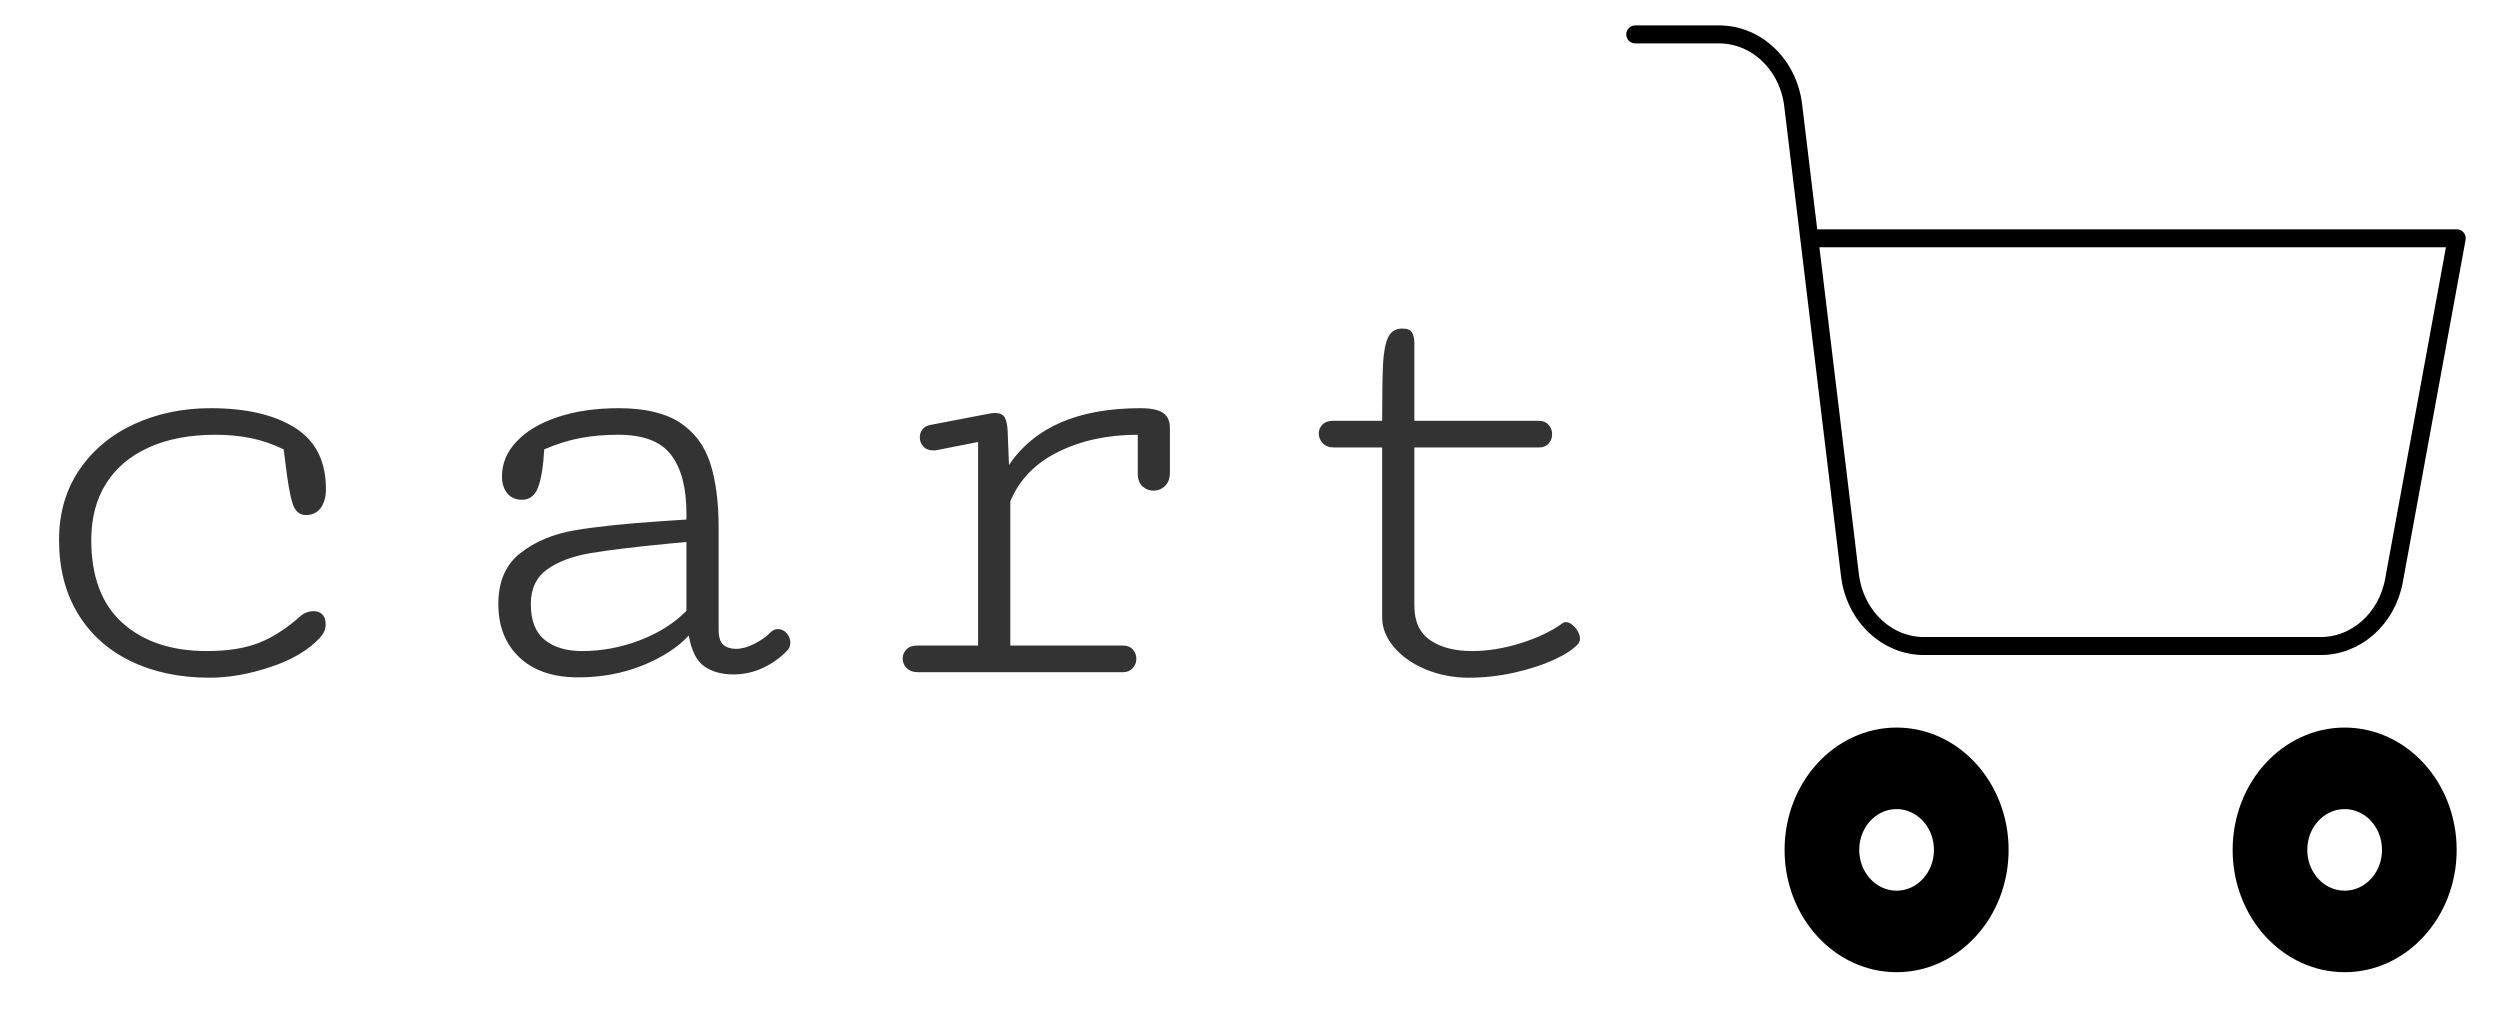 <?xml version="1.0" encoding="utf-8"?>
<svg viewBox="0 0 278 113" xmlns="http://www.w3.org/2000/svg">
  <circle cx="8" cy="21" fill="none" r="2" stroke="#000" stroke-linecap="round" stroke-linejoin="round" stroke-width="2" transform="matrix(4.152, 0, 0, 4.534, 177.685, -0.707)" style=""/>
  <circle cx="20" cy="21" fill="none" r="2" stroke="#000" stroke-linecap="round" stroke-linejoin="round" stroke-width="2" transform="matrix(4.152, 0, 0, 4.534, 177.685, -0.707)" style=""/>
  <path d="M 201.23 26.498 L 273.189 26.498 L 266.213 64.539 C 265.429 68.848 261.93 71.923 257.908 71.838 L 214.019 71.838 C 209.823 71.878 206.26 68.493 205.714 63.95 L 199.403 11.717 C 198.861 7.208 195.346 3.834 191.181 3.827 L 181.839 3.827" fill="none" stroke="#000" stroke-linecap="round" stroke-linejoin="round" stroke-width="2" style=""/>
  <path d="M 359.724 173.243 C 359.724 176.543 360.431 179.396 361.844 181.803 C 363.251 184.21 365.241 186.056 367.814 187.343 C 370.381 188.623 373.341 189.263 376.694 189.263 C 378.834 189.263 381.104 188.853 383.504 188.033 C 385.911 187.22 387.771 186.093 389.084 184.653 C 389.537 184.153 389.764 183.626 389.764 183.073 C 389.764 182.54 389.637 182.15 389.384 181.903 C 389.131 181.65 388.814 181.523 388.434 181.523 C 387.834 181.523 387.321 181.723 386.894 182.123 C 385.327 183.563 383.764 184.596 382.204 185.223 C 380.644 185.85 378.704 186.163 376.384 186.163 C 372.404 186.163 369.237 185.076 366.884 182.903 C 364.531 180.723 363.354 177.503 363.354 173.243 C 363.354 170.703 363.907 168.52 365.014 166.693 C 366.121 164.866 367.727 163.463 369.834 162.483 C 371.934 161.496 374.447 161.003 377.374 161.003 C 378.734 161.003 380.037 161.13 381.284 161.383 C 382.531 161.636 383.781 162.076 385.034 162.703 L 385.224 164.253 C 385.477 166.473 385.744 168.043 386.024 168.963 C 386.297 169.883 386.801 170.343 387.534 170.343 C 388.261 170.343 388.821 170.063 389.214 169.503 C 389.601 168.95 389.794 168.22 389.794 167.313 C 389.794 164.066 388.624 161.686 386.284 160.173 C 383.944 158.666 380.784 157.913 376.804 157.913 C 373.657 157.913 370.787 158.53 368.194 159.763 C 365.594 160.996 363.534 162.77 362.014 165.083 C 360.487 167.403 359.724 170.123 359.724 173.243 ZM 430.406 170.113 L 430.406 170.863 L 427.646 171.053 C 423.546 171.333 420.28 171.686 417.846 172.113 C 415.413 172.54 413.366 173.423 411.706 174.763 C 410.046 176.096 409.216 178.073 409.216 180.693 C 409.216 183.286 410.01 185.356 411.596 186.903 C 413.183 188.45 415.386 189.223 418.206 189.223 C 420.826 189.223 423.25 188.76 425.476 187.833 C 427.703 186.9 429.436 185.74 430.676 184.353 C 430.976 186.14 431.566 187.343 432.446 187.963 C 433.326 188.576 434.41 188.883 435.696 188.883 C 436.83 188.883 437.92 188.64 438.966 188.153 C 440.013 187.66 440.936 186.986 441.736 186.133 C 441.99 185.88 442.116 185.563 442.116 185.183 C 442.116 184.783 441.98 184.42 441.706 184.093 C 441.426 183.766 441.096 183.603 440.716 183.603 C 440.39 183.603 440.09 183.753 439.816 184.053 C 439.39 184.506 438.81 184.926 438.076 185.313 C 437.343 185.706 436.65 185.903 435.996 185.903 C 435.396 185.903 434.92 185.746 434.566 185.433 C 434.213 185.12 434.036 184.52 434.036 183.633 L 434.036 171.853 C 434.036 168.78 433.71 166.23 433.056 164.203 C 432.396 162.176 431.243 160.62 429.596 159.533 C 427.943 158.453 425.67 157.913 422.776 157.913 C 420.21 157.913 417.93 158.253 415.936 158.933 C 413.95 159.613 412.403 160.556 411.296 161.763 C 410.183 162.97 409.626 164.33 409.626 165.843 C 409.626 166.65 409.823 167.303 410.216 167.803 C 410.603 168.31 411.163 168.563 411.896 168.563 C 412.75 168.563 413.353 168.073 413.706 167.093 C 414.06 166.106 414.286 164.643 414.386 162.703 C 415.726 162.103 417.056 161.67 418.376 161.403 C 419.696 161.136 421.15 161.003 422.736 161.003 C 425.556 161.003 427.54 161.786 428.686 163.353 C 429.833 164.913 430.406 167.166 430.406 170.113 Z M 430.406 181.483 C 429.046 182.916 427.303 184.056 425.176 184.903 C 423.05 185.743 420.863 186.163 418.616 186.163 C 416.883 186.163 415.493 185.73 414.446 184.863 C 413.4 183.996 412.876 182.606 412.876 180.693 C 412.876 178.926 413.483 177.59 414.696 176.683 C 415.903 175.776 417.533 175.14 419.586 174.773 C 421.64 174.413 424.73 174.03 428.856 173.623 L 430.406 173.473 L 430.406 181.483 ZM 481.259 165.543 C 481.259 166.17 481.432 166.653 481.779 166.993 C 482.132 167.333 482.549 167.503 483.029 167.503 C 483.535 167.503 483.969 167.32 484.329 166.953 C 484.695 166.593 484.879 166.073 484.879 165.393 L 484.879 160.173 C 484.879 159.42 484.629 158.853 484.129 158.473 C 483.622 158.1 482.765 157.913 481.559 157.913 C 474.559 157.913 469.622 160.116 466.749 164.523 L 466.599 160.593 C 466.572 159.886 466.465 159.356 466.279 159.003 C 466.085 158.65 465.712 158.473 465.159 158.473 C 464.905 158.473 464.615 158.513 464.289 158.593 L 457.829 159.873 C 457.475 159.946 457.199 160.116 456.999 160.383 C 456.799 160.65 456.699 160.96 456.699 161.313 C 456.699 161.713 456.832 162.063 457.099 162.363 C 457.359 162.67 457.729 162.823 458.209 162.823 C 458.409 162.823 458.559 162.81 458.659 162.783 L 463.269 161.843 L 463.269 185.523 L 456.359 185.523 C 455.852 185.523 455.462 185.676 455.189 185.983 C 454.909 186.283 454.769 186.633 454.769 187.033 C 454.769 187.466 454.922 187.84 455.229 188.153 C 455.529 188.466 455.955 188.623 456.509 188.623 L 479.559 188.623 C 480.032 188.623 480.409 188.466 480.689 188.153 C 480.962 187.84 481.099 187.48 481.099 187.073 C 481.099 186.646 480.969 186.283 480.709 185.983 C 480.442 185.676 480.069 185.523 479.589 185.523 L 466.899 185.523 L 466.899 168.753 C 467.905 166.233 469.705 164.313 472.299 162.993 C 474.892 161.666 477.879 161.003 481.259 161.003 L 481.259 165.543 ZM 512.421 162.483 L 526.431 162.483 C 526.911 162.483 527.284 162.33 527.551 162.023 C 527.811 161.723 527.941 161.36 527.941 160.933 C 527.941 160.526 527.811 160.166 527.551 159.853 C 527.284 159.54 526.924 159.383 526.471 159.383 L 512.421 159.383 L 512.421 150.353 C 512.421 149.8 512.331 149.38 512.151 149.093 C 511.978 148.8 511.614 148.653 511.061 148.653 C 510.328 148.653 509.804 148.973 509.491 149.613 C 509.178 150.26 508.981 151.263 508.901 152.623 C 508.828 153.983 508.791 156.236 508.791 159.383 L 503.241 159.383 C 502.734 159.383 502.344 159.526 502.071 159.813 C 501.791 160.106 501.651 160.453 501.651 160.853 C 501.651 161.286 501.801 161.666 502.101 161.993 C 502.408 162.32 502.838 162.483 503.391 162.483 L 508.791 162.483 L 508.791 182.243 C 508.791 183.476 509.238 184.633 510.131 185.713 C 511.024 186.8 512.221 187.663 513.721 188.303 C 515.221 188.943 516.828 189.263 518.541 189.263 C 520.228 189.263 521.928 189.07 523.641 188.683 C 525.354 188.29 526.858 187.786 528.151 187.173 C 529.451 186.553 530.364 185.93 530.891 185.303 C 531.018 185.123 531.081 184.933 531.081 184.733 C 531.081 184.306 530.904 183.876 530.551 183.443 C 530.198 183.016 529.844 182.803 529.491 182.803 C 529.318 182.803 529.181 182.853 529.081 182.953 C 527.868 183.86 526.311 184.623 524.411 185.243 C 522.511 185.856 520.681 186.163 518.921 186.163 C 516.981 186.163 515.411 185.743 514.211 184.903 C 513.018 184.056 512.421 182.726 512.421 180.913 L 512.421 162.483 Z" transform="matrix(0.987, 0, 0, 0.956, -348.482, -105.574)" style="fill: rgb(51, 51, 51); white-space: pre;"/>
</svg>